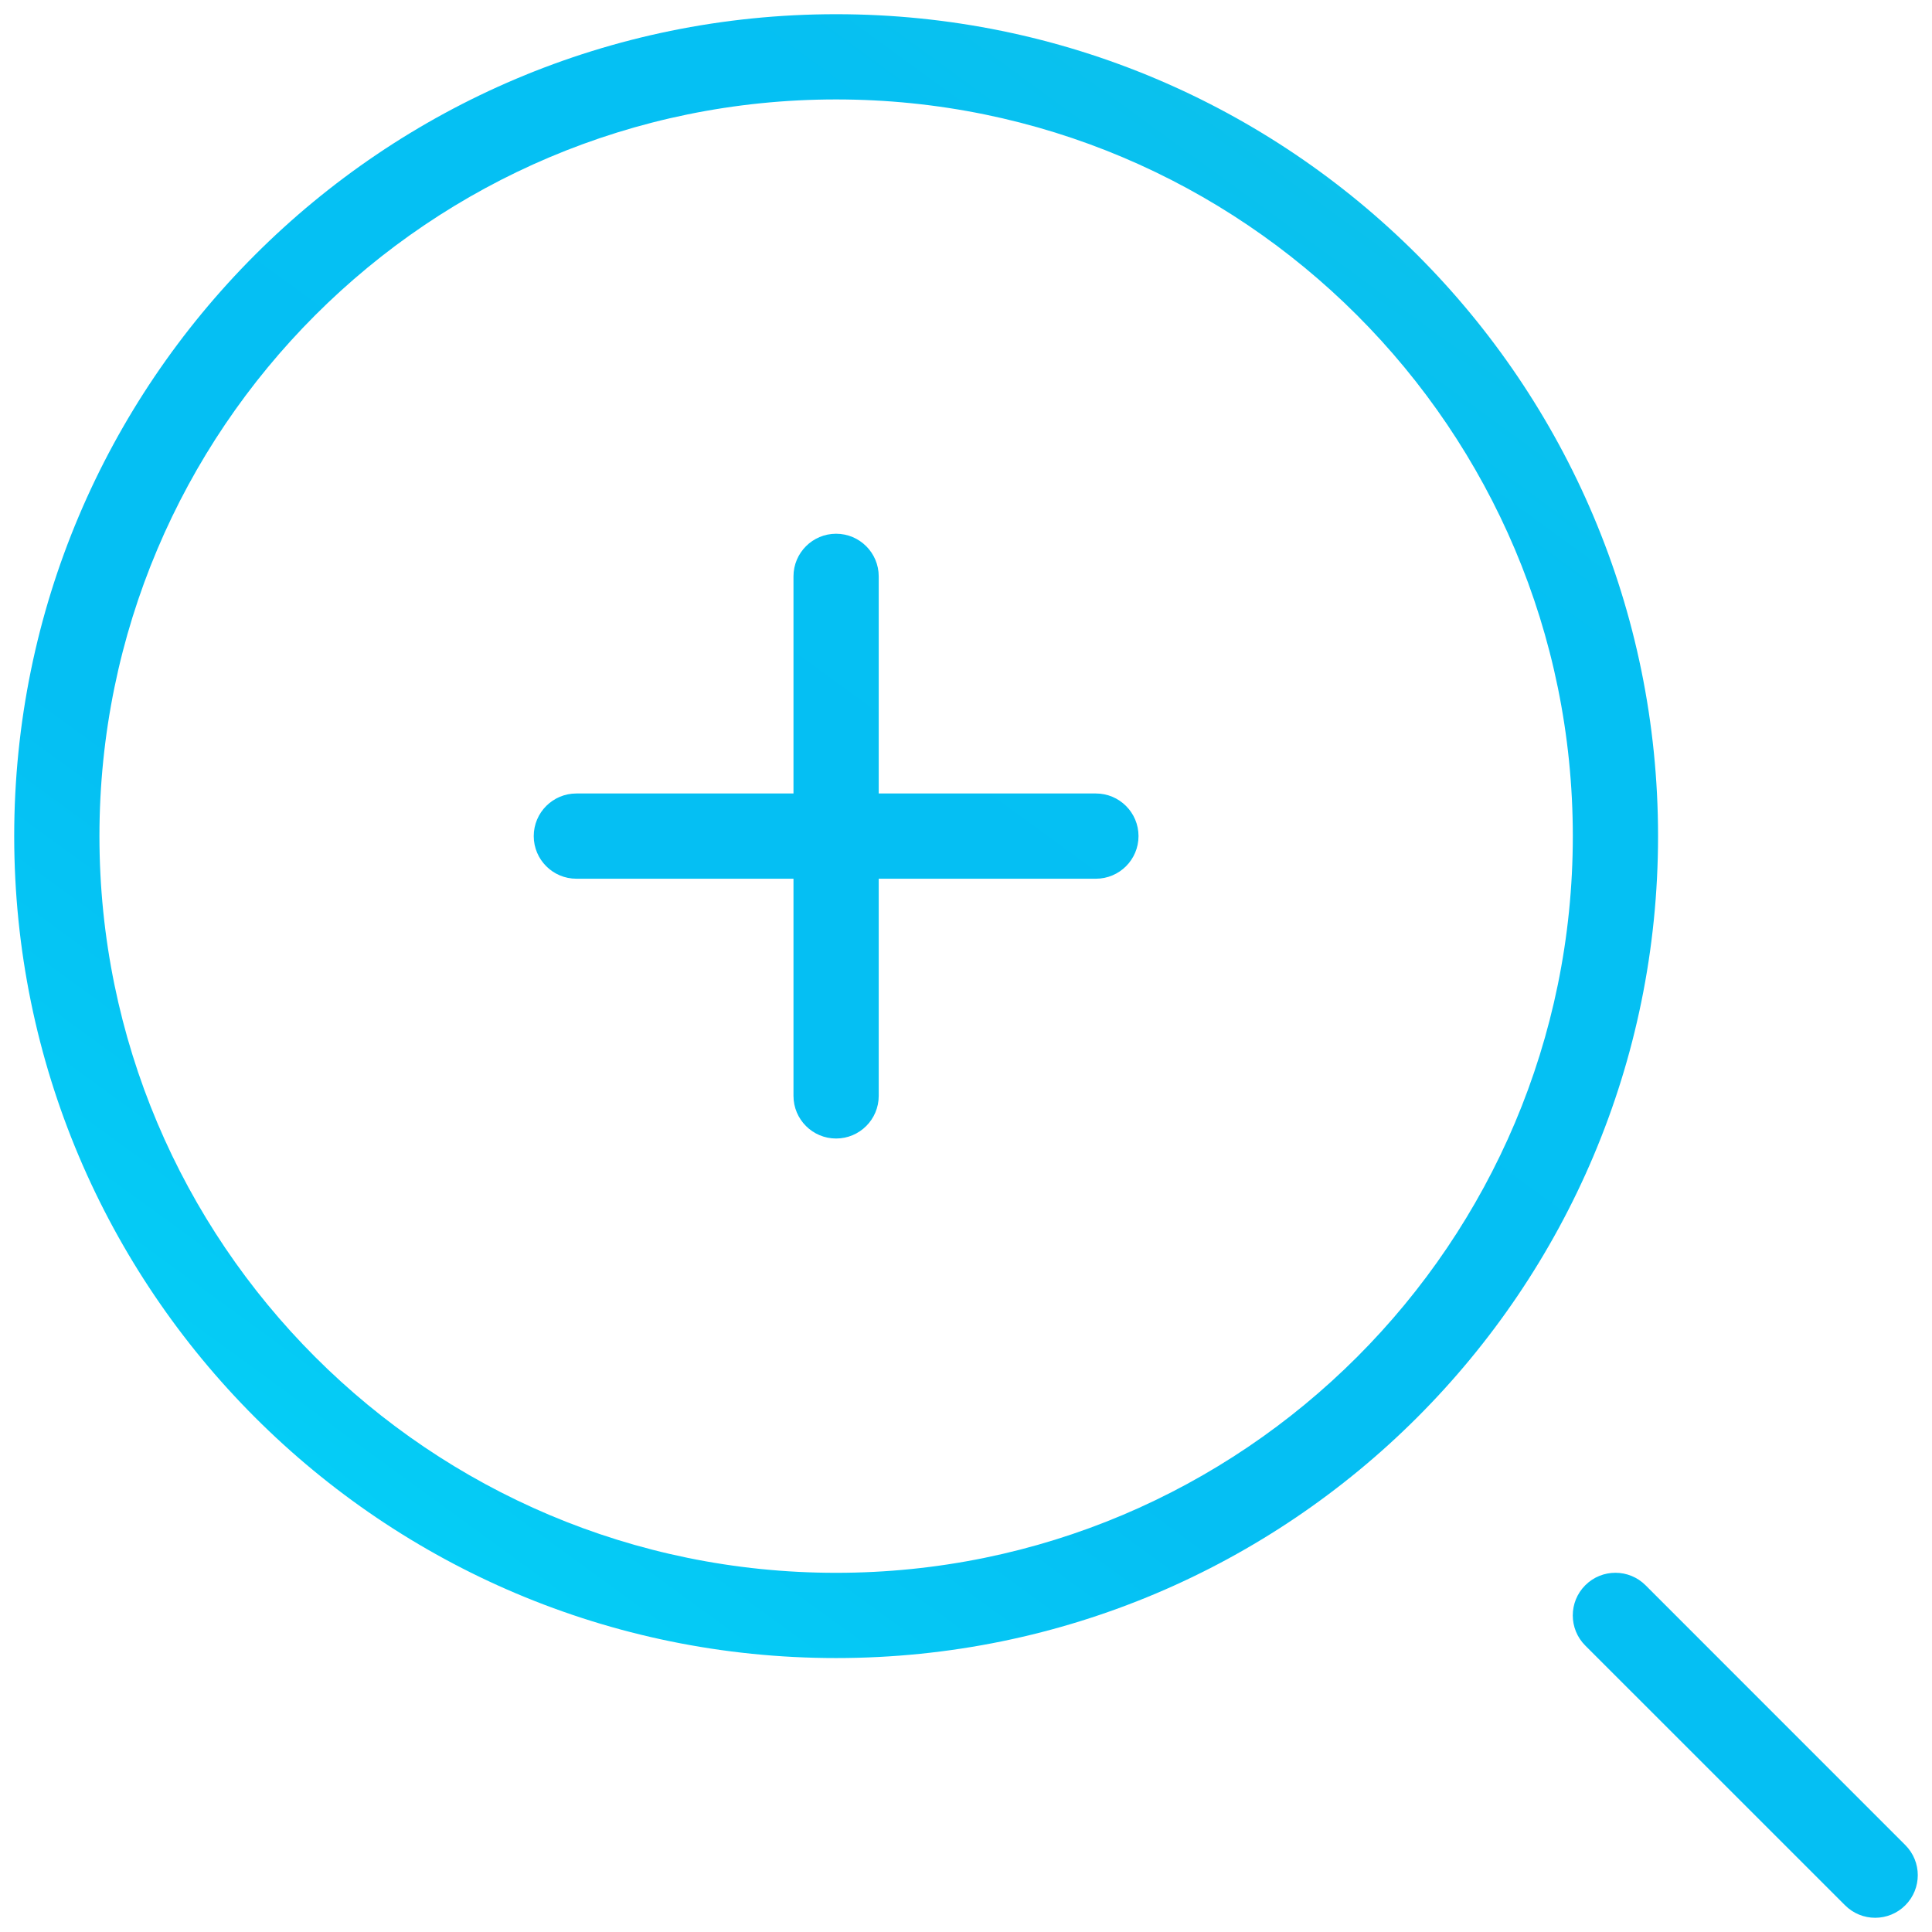 <?xml version="1.0" encoding="UTF-8"?>
<svg width="34px" height="34px" viewBox="0 0 34 34" version="1.1" xmlns="http://www.w3.org/2000/svg" xmlns:xlink="http://www.w3.org/1999/xlink">
    <!-- Generator: Sketch 48.1 (47250) - http://www.bohemiancoding.com/sketch -->
    <title>Group 5</title>
    <desc>Created with Sketch.</desc>
    <defs>
        <linearGradient x1="94.931%" y1="-16.6%" x2="4.452%" y2="107.651%" id="linearGradient-1">
            <stop stop-color="#1DC6DA" offset="0%"></stop>
            <stop stop-color="#05C0F3" offset="30.619%"></stop>
            <stop stop-color="#05BFF3" offset="63.195%"></stop>
            <stop stop-color="#05DEF9" offset="100%"></stop>
        </linearGradient>
    </defs>
    <g id="Landing-MHT-Warm-Floor" stroke="none" stroke-width="1" fill="none" fill-rule="evenodd">
        <g id="Group-5" fill="url(#linearGradient-1)" fill-rule="nonzero">
            <path d="M33.53,32.47 C33.823,32.763 33.823,33.237 33.53,33.53 C33.237,33.823 32.763,33.823 32.47,33.53 L27.898,28.959 C27.605,28.666 27.605,28.191 27.898,27.898 C28.191,27.605 28.666,27.605 28.959,27.898 L33.53,32.47 Z M1.75,14.714 C1.75,21.874 7.554,27.679 14.714,27.679 C21.874,27.679 27.679,21.874 27.679,14.714 C27.679,7.554 21.874,1.75 14.714,1.75 C7.554,1.75 1.75,7.554 1.75,14.714 Z M0.25,14.714 C0.25,6.726 6.726,0.25 14.714,0.25 C22.703,0.25 29.179,6.726 29.179,14.714 C29.179,22.703 22.703,29.179 14.714,29.179 C6.726,29.179 0.25,22.703 0.25,14.714 Z M13.964,10.143 C13.964,9.729 14.3,9.393 14.714,9.393 C15.128,9.393 15.464,9.729 15.464,10.143 L15.464,19.286 C15.464,19.7 15.128,20.036 14.714,20.036 C14.3,20.036 13.964,19.7 13.964,19.286 L13.964,10.143 Z M19.286,13.964 C19.7,13.964 20.036,14.3 20.036,14.714 C20.036,15.128 19.7,15.464 19.286,15.464 L10.143,15.464 C9.729,15.464 9.393,15.128 9.393,14.714 C9.393,14.3 9.729,13.964 10.143,13.964 L19.286,13.964 Z" id="Combined-Shape"></path>
        </g>
    </g>
</svg>